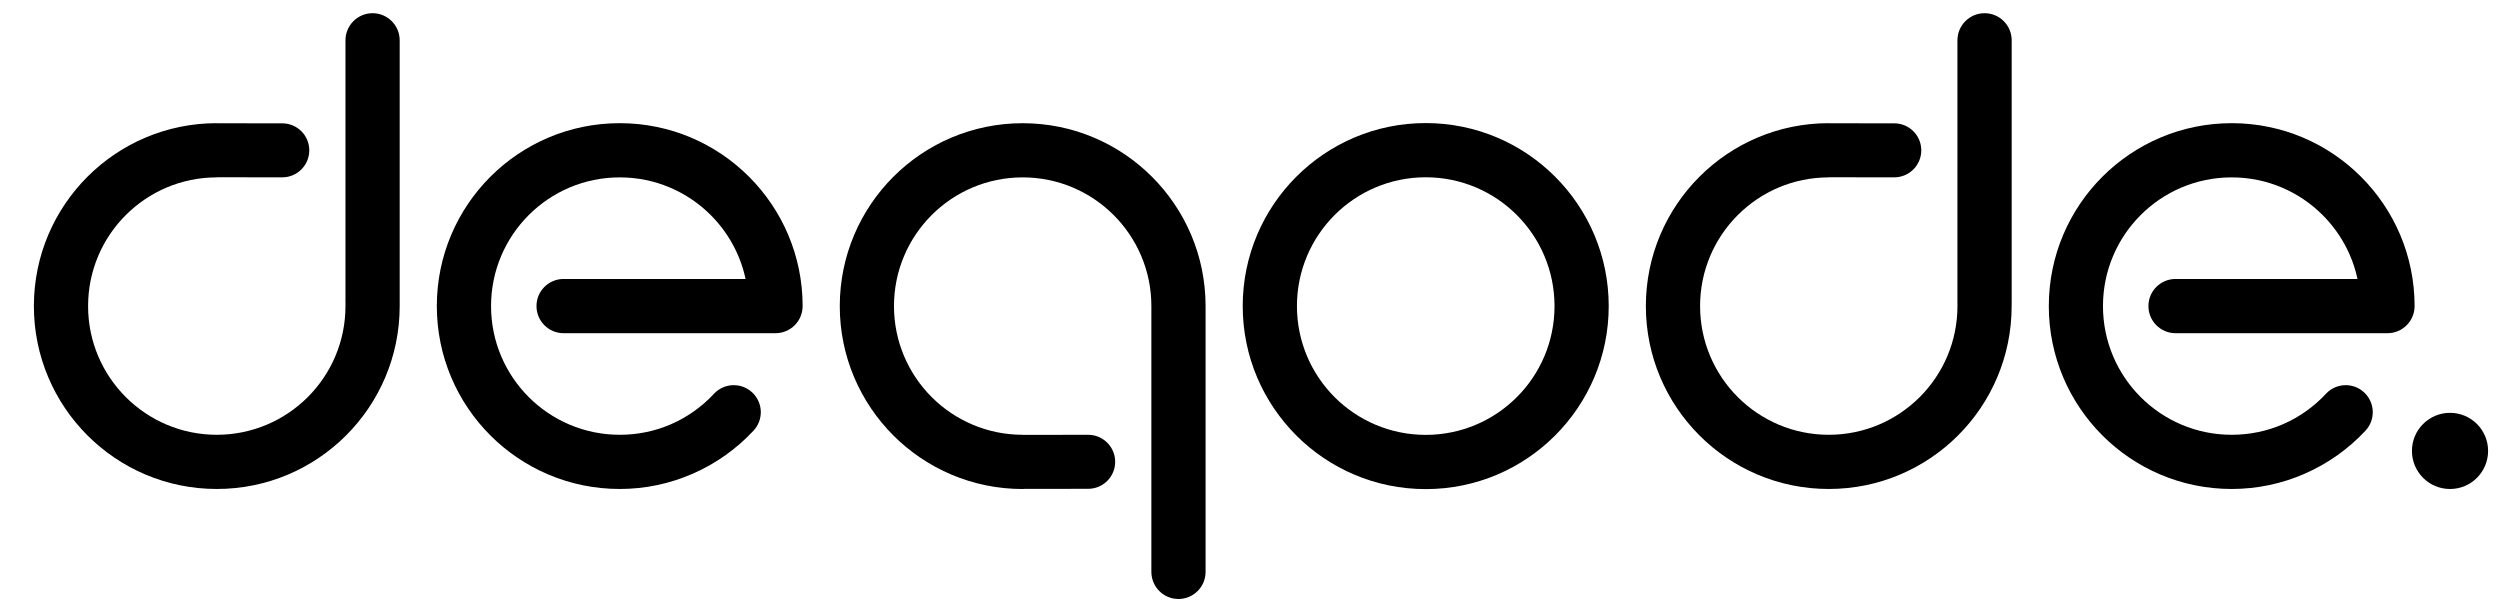 <?xml version="1.0" encoding="UTF-8" standalone="no"?>
<svg
   xmlns:dc="http://purl.org/dc/elements/1.1/"
   xmlns:cc="http://creativecommons.org/ns#"
   xmlns:rdf="http://www.w3.org/1999/02/22-rdf-syntax-ns#"
   xmlns:svg="http://www.w3.org/2000/svg"
   xmlns="http://www.w3.org/2000/svg"
   id="svg9"
   version="1.1"
   xml:space="preserve"
   style="enable-background:new 0 0 132.542 32.375;"
   viewBox="0 0 132.542 32.375"
   height="44px"
   width="180px"><defs
     id="defs13" /><path
     d="M37.853,20.865c0.539-0.58,1.446-0.612,2.026-0.072c0.579,0.539,0.612,1.445,0.072,2.025                             c-0.899,0.967-1.998,1.75-3.229,2.287c-1.191,0.52-2.499,0.807-3.866,0.807c-2.678,0-5.103-1.086-6.857-2.84                             c-1.755-1.756-2.84-4.18-2.84-6.857c0-2.677,1.085-5.102,2.84-6.857s4.18-2.84,6.857-2.84c2.677,0,5.102,1.085,6.856,2.84                             c1.755,1.755,2.841,4.18,2.841,6.857c0,0.794-0.644,1.438-1.438,1.438H29.88c-0.793,0-1.437-0.644-1.437-1.438                             s0.643-1.437,1.437-1.437h9.648c-0.28-1.308-0.935-2.476-1.847-3.388c-1.234-1.235-2.94-1.998-4.824-1.998                             c-1.885,0-3.591,0.764-4.825,1.998c-1.234,1.234-1.998,2.941-1.998,4.825c0,1.885,0.764,3.59,1.998,4.825                             c1.234,1.233,2.94,1.999,4.825,1.999c0.975,0,1.895-0.2,2.722-0.561C36.443,22.102,37.216,21.549,37.853,20.865L37.853,20.865z"
     class="st1"
     id="logo-e1" /><path
     d="M21.19,16.15v0.02l0,0v0.001v0.044c0,2.678-1.086,5.102-2.841,6.857c-1.755,1.754-4.18,2.84-6.856,2.84                             c-2.677,0-5.102-1.086-6.856-2.84c-1.755-1.756-2.841-4.18-2.841-6.857c0-2.677,1.086-5.102,2.841-6.857                             c1.755-1.755,4.18-2.84,6.856-2.84v0.005l3.473,0.004c0.79,0,1.431,0.641,1.431,1.431S15.756,9.39,14.966,9.39l-3.473-0.004v0.006                             c-1.884,0-3.59,0.764-4.824,1.998c-1.235,1.234-1.999,2.941-1.999,4.825c0,1.885,0.764,3.59,1.999,4.825                             c1.234,1.233,2.94,1.999,4.824,1.999c1.884,0,3.59-0.766,4.825-1.999c1.234-1.235,1.998-2.94,1.998-4.825v-0.036V16.15v-0.192                             v-0.002l-0.002-0.03c-0.001-0.047-0.001-0.094,0.002-0.14V2.125c0-0.793,0.644-1.437,1.436-1.437c0.794,0,1.438,0.644,1.438,1.437                             v13.833V16.15L21.19,16.15z"
     class="st1"
     id="logo-d1" /><path
     d="M61.042,16.28v-0.029v-0.036c0-1.884-0.764-3.59-1.999-4.825c-1.234-1.235-2.941-1.998-4.824-1.998                             c-1.884,0-3.59,0.764-4.825,1.998c-1.234,1.234-1.998,2.941-1.998,4.825c0,1.885,0.764,3.59,1.998,4.825                             c1.235,1.233,2.941,1.999,4.825,1.999v0.005l3.473-0.004c0.79,0,1.431,0.642,1.431,1.431c0,0.791-0.641,1.432-1.431,1.432                             l-3.473,0.005v0.006c-2.677,0-5.102-1.086-6.856-2.84c-1.755-1.757-2.841-4.181-2.841-6.857s1.086-5.101,2.841-6.857                             c1.755-1.755,4.18-2.84,6.856-2.84c2.678,0,5.101,1.085,6.856,2.84c1.755,1.755,2.841,4.18,2.841,6.857v0.044l0,0v0.001v0.019v0.192                             v13.833c0,0.795-0.644,1.438-1.438,1.438c-0.793,0-1.436-0.644-1.436-1.438v-13.66c-0.003-0.046-0.003-0.092-0.001-0.139                             l0.001-0.031v-0.003V16.28L61.042,16.28z"
     class="st1"
     id="logo-q" /><path
     d="M123.315,20.865c0.539-0.58,1.446-0.612,2.024-0.072c0.58,0.539,0.613,1.445,0.074,2.025                             c-0.9,0.967-1.998,1.75-3.229,2.287c-1.19,0.52-2.5,0.807-3.867,0.807c-2.677,0-5.103-1.086-6.856-2.84                             c-1.754-1.756-2.84-4.18-2.84-6.857c0-2.677,1.086-5.102,2.84-6.857c1.756-1.755,4.181-2.84,6.856-2.84                             c2.679,0,5.103,1.085,6.856,2.84c1.755,1.755,2.841,4.18,2.841,6.857c0,0.794-0.644,1.438-1.437,1.438h-11.236                             c-0.795,0-1.438-0.644-1.438-1.438s0.643-1.437,1.438-1.437h9.646c-0.279-1.308-0.936-2.476-1.848-3.388                             c-1.234-1.235-2.939-1.998-4.824-1.998c-1.884,0-3.59,0.764-4.824,1.998s-1.998,2.941-1.998,4.825c0,1.885,0.764,3.59,1.998,4.825                             c1.234,1.233,2.94,1.999,4.824,1.999c0.975,0,1.896-0.2,2.723-0.561C121.905,22.102,122.678,21.549,123.315,20.865L123.315,20.865z"
     class="st1"
     id="logo-e2" /><path
     d="M106.651,16.15v0.02l0,0v0.001v0.044c0,2.678-1.085,5.102-2.84,6.857c-1.755,1.754-4.181,2.84-6.856,2.84                             c-2.678,0-5.103-1.086-6.856-2.84c-1.755-1.756-2.841-4.18-2.841-6.857c0-2.677,1.086-5.102,2.841-6.857s4.18-2.84,6.856-2.84v0.005                             l3.473,0.004c0.791,0,1.432,0.641,1.432,1.431s-0.641,1.432-1.432,1.432l-3.473-0.004v0.006c-1.885,0-3.591,0.764-4.824,1.998                             c-1.234,1.234-1.998,2.941-1.998,4.825c0,1.885,0.764,3.59,1.998,4.825c1.234,1.233,2.939,1.999,4.824,1.999s3.59-0.766,4.824-1.999                             c1.234-1.235,1.999-2.94,1.999-4.825v-0.036l-0.001-0.029v-0.192v-0.002l-0.001-0.03c-0.002-0.047-0.001-0.094,0.001-0.14V2.125                             c0-0.793,0.645-1.437,1.438-1.437c0.795,0,1.438,0.644,1.438,1.437v13.833L106.651,16.15L106.651,16.15z"
     class="st1"
     id="logo-d2" /><path
     d="M82.447,9.355c-1.756-1.756-4.181-2.842-6.859-2.842c-2.68,0-5.105,1.086-6.86,2.842                             c-1.756,1.756-2.843,4.182-2.843,6.861s1.087,5.104,2.843,6.861c1.756,1.756,4.181,2.842,6.86,2.842                             c2.678,0,5.104-1.086,6.859-2.842c1.756-1.757,2.842-4.183,2.842-6.861S84.203,11.111,82.447,9.355z M80.416,21.045                             c-1.235,1.234-2.942,1.999-4.828,1.999c-1.887,0-3.594-0.765-4.83-1.999c-1.234-1.236-1.998-2.943-1.998-4.829                             s0.764-3.594,1.998-4.829c1.236-1.236,2.943-2,4.83-2c1.886,0,3.593,0.764,4.828,2c1.235,1.235,2,2.943,2,4.829                             C82.416,18.104,81.651,19.811,80.416,21.045z"
     class="st1"
     id="logo-o" /><circle
     r="2.019"
     cy="23.894"
     cx="129.892"
     class="st0"
     id="logo-dot" /></svg>